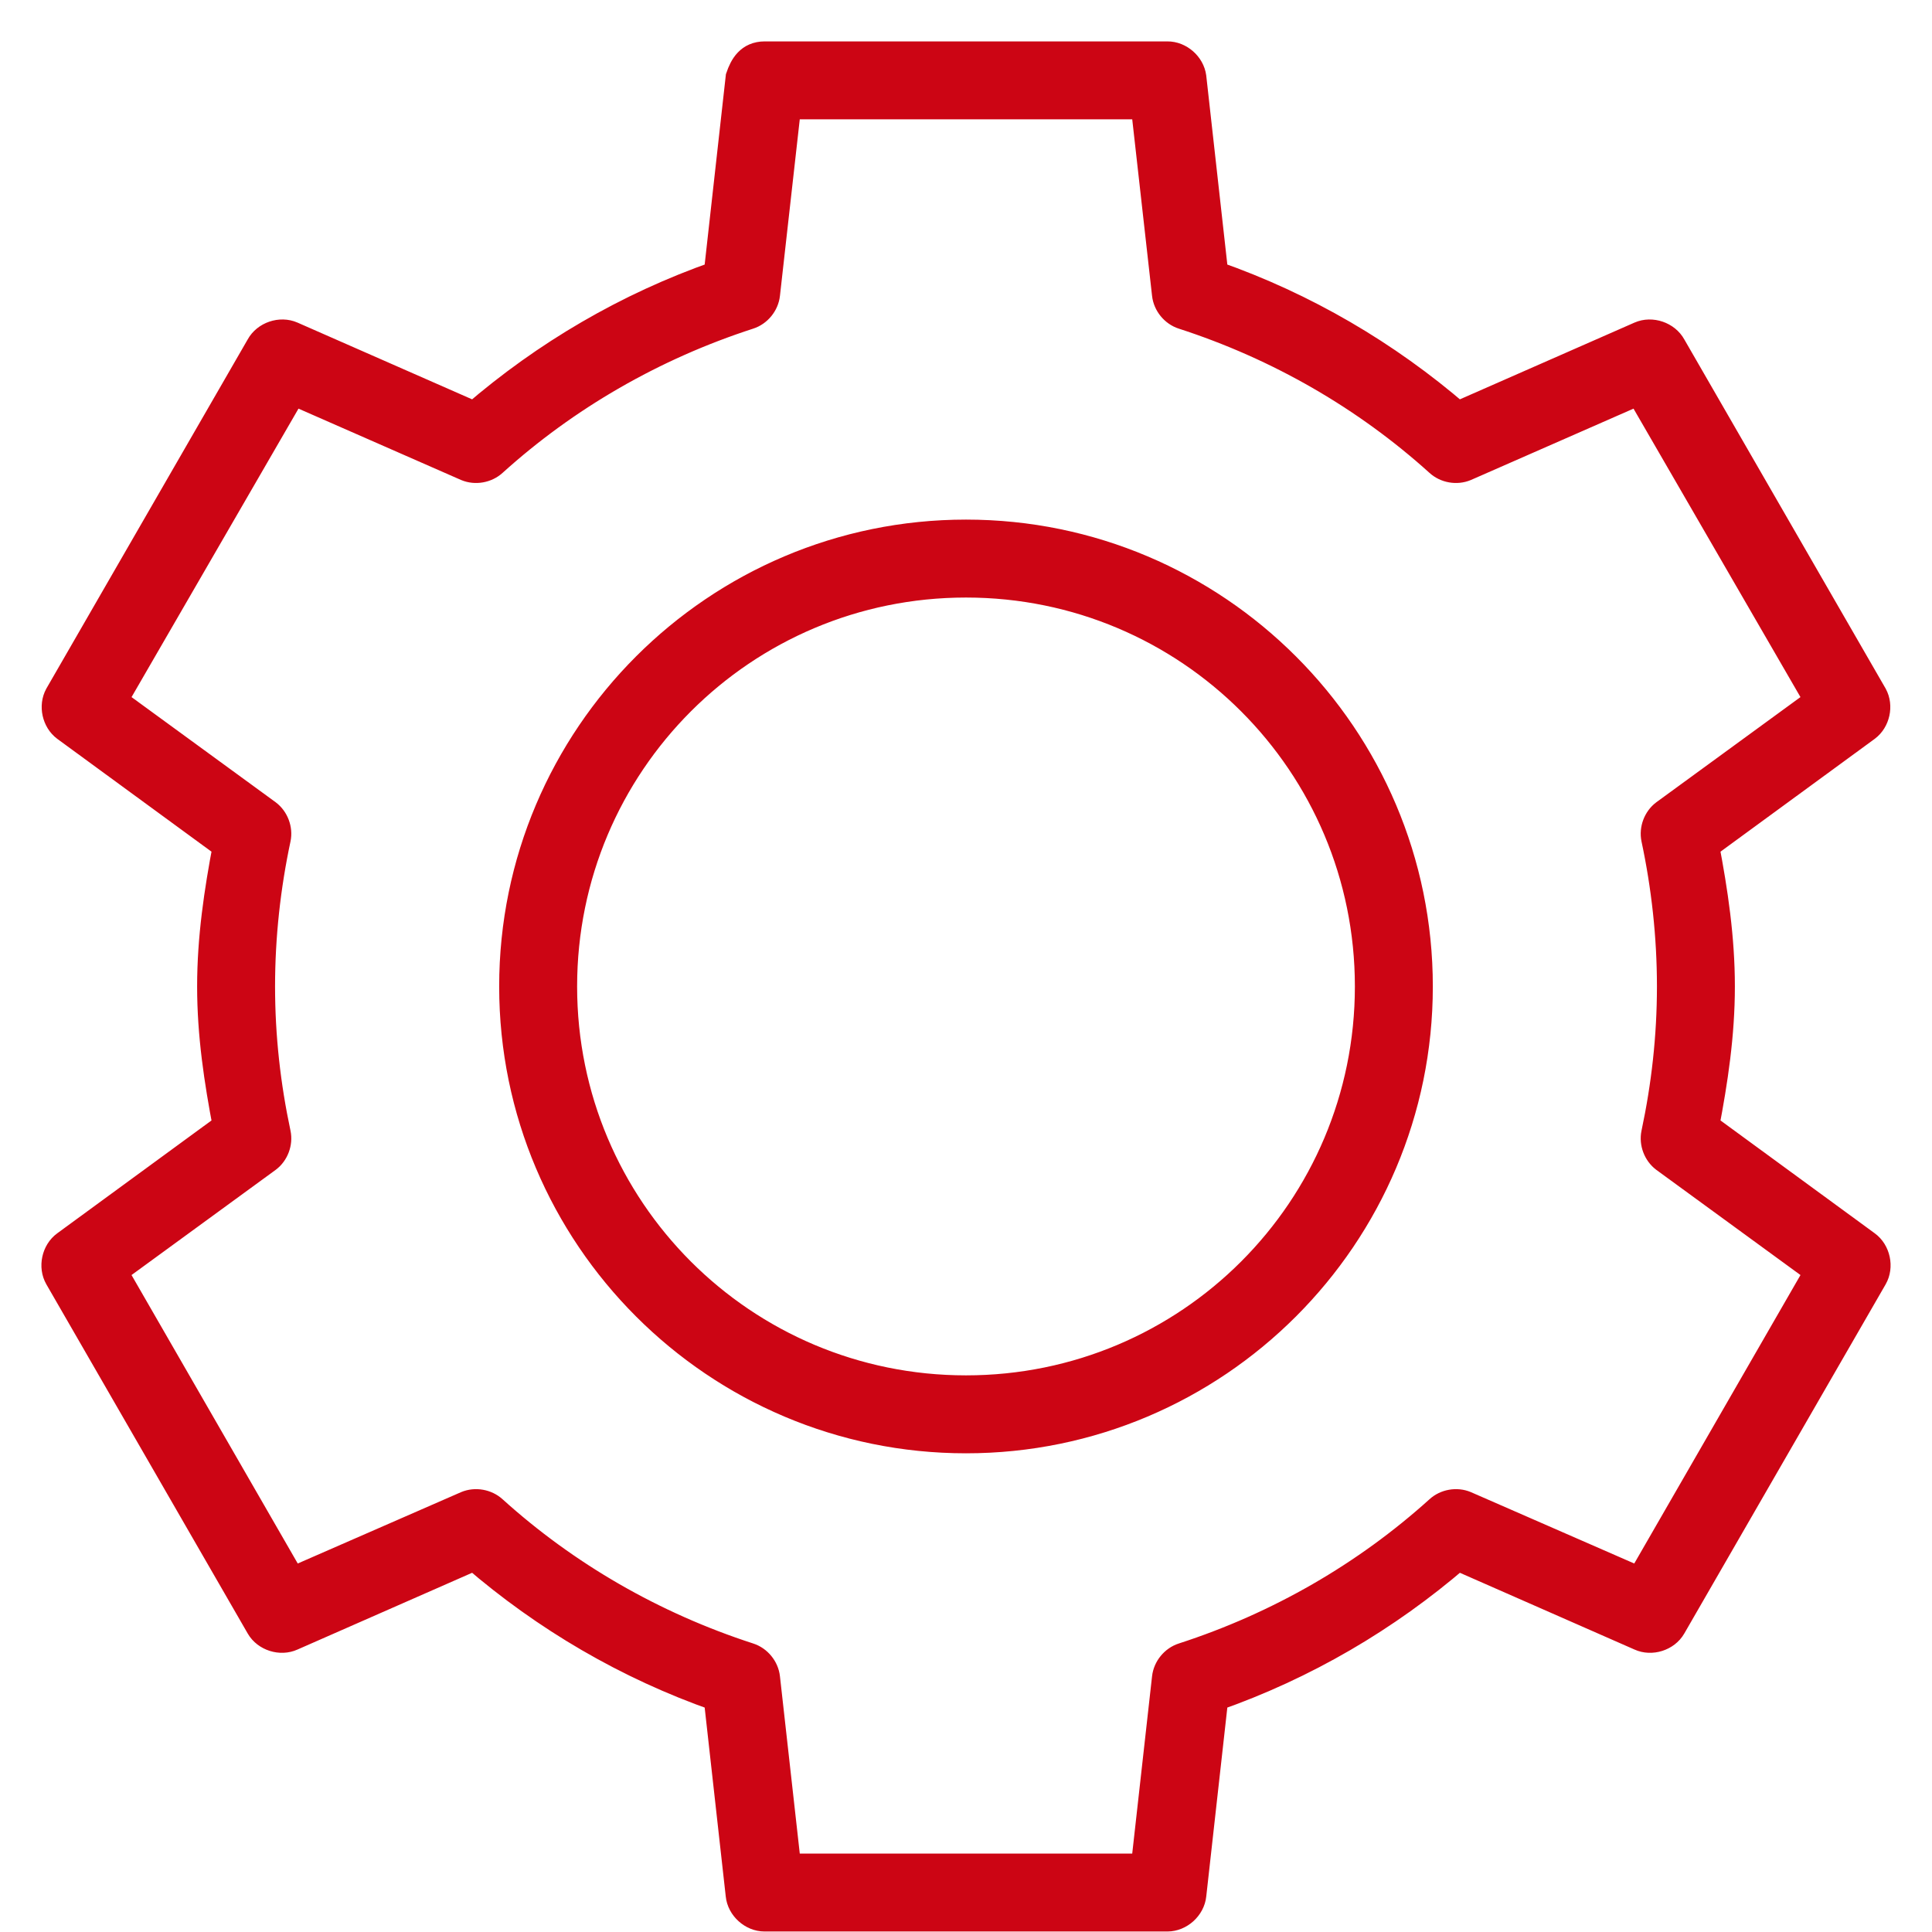 <svg width="35" height="35" viewBox="0 0 35 35" fill="none" xmlns="http://www.w3.org/2000/svg">
<path d="M13.852 1C13.576 1.001 13.465 1.197 13.396 1.399L12.997 4.975C11.362 5.547 9.88 6.418 8.595 7.526L5.289 6.073C5.082 5.982 4.813 6.073 4.705 6.272L1.057 12.598C0.953 12.789 1.011 13.053 1.185 13.183L4.106 15.32C3.948 16.146 3.821 16.994 3.821 17.871C3.821 18.746 3.948 19.581 4.106 20.407L1.185 22.544C1.004 22.675 0.945 22.949 1.057 23.143L4.705 29.469C4.817 29.663 5.085 29.748 5.289 29.654L8.595 28.201C9.88 29.309 11.362 30.18 12.997 30.752L13.396 34.328C13.417 34.552 13.627 34.742 13.852 34.741H21.148C21.373 34.741 21.582 34.552 21.604 34.328L22.003 30.752C23.638 30.18 25.12 29.309 26.405 28.201L29.711 29.654C29.915 29.748 30.183 29.663 30.295 29.469L33.943 23.143C34.055 22.949 33.996 22.675 33.815 22.544L30.894 20.407C31.052 19.581 31.179 18.746 31.179 17.871C31.179 16.994 31.052 16.146 30.894 15.32L33.815 13.183C33.989 13.053 34.047 12.789 33.943 12.598L30.295 6.272C30.187 6.074 29.918 5.982 29.711 6.073L26.405 7.526C25.12 6.418 23.638 5.547 22.003 4.975L21.604 1.399C21.576 1.18 21.369 0.998 21.148 1H13.852ZM14.265 1.912H20.735L21.119 5.332C21.138 5.506 21.266 5.663 21.433 5.716C23.165 6.277 24.744 7.189 26.064 8.381C26.191 8.498 26.388 8.533 26.548 8.466L29.697 7.084L32.946 12.698L30.153 14.736C30.017 14.839 29.947 15.024 29.982 15.192C30.166 16.056 30.267 16.957 30.267 17.871C30.267 18.784 30.166 19.671 29.982 20.535C29.947 20.703 30.017 20.888 30.153 20.991L32.946 23.029L29.711 28.643L26.548 27.261C26.388 27.194 26.191 27.229 26.064 27.346C24.744 28.538 23.165 29.45 21.433 30.011C21.266 30.064 21.138 30.221 21.119 30.395L20.735 33.829H14.265L13.881 30.395C13.862 30.221 13.734 30.064 13.567 30.011C11.835 29.45 10.256 28.538 8.937 27.346C8.809 27.229 8.612 27.194 8.452 27.261L5.289 28.643L2.054 23.029L4.847 20.991C4.984 20.888 5.053 20.703 5.018 20.535C4.834 19.671 4.733 18.784 4.733 17.871C4.733 16.957 4.834 16.056 5.018 15.192C5.053 15.024 4.983 14.839 4.847 14.736L2.054 12.698L5.303 7.084L8.452 8.466C8.612 8.533 8.809 8.498 8.937 8.381C10.256 7.189 11.835 6.277 13.567 5.716C13.734 5.663 13.862 5.506 13.881 5.332L14.265 1.912ZM17.5 9.663C12.973 9.663 9.293 13.343 9.293 17.871C9.293 22.398 12.973 26.078 17.5 26.078C22.027 26.078 25.707 22.398 25.707 17.871C25.707 13.343 22.027 9.663 17.5 9.663ZM17.5 10.575C21.535 10.575 24.795 13.836 24.795 17.871C24.795 21.905 21.535 25.166 17.5 25.166C13.466 25.166 10.205 21.905 10.205 17.871C10.205 13.836 13.466 10.575 17.5 10.575Z" fill="#CC0514" stroke="#CC0514" stroke-width="0.5"/>
</svg>
